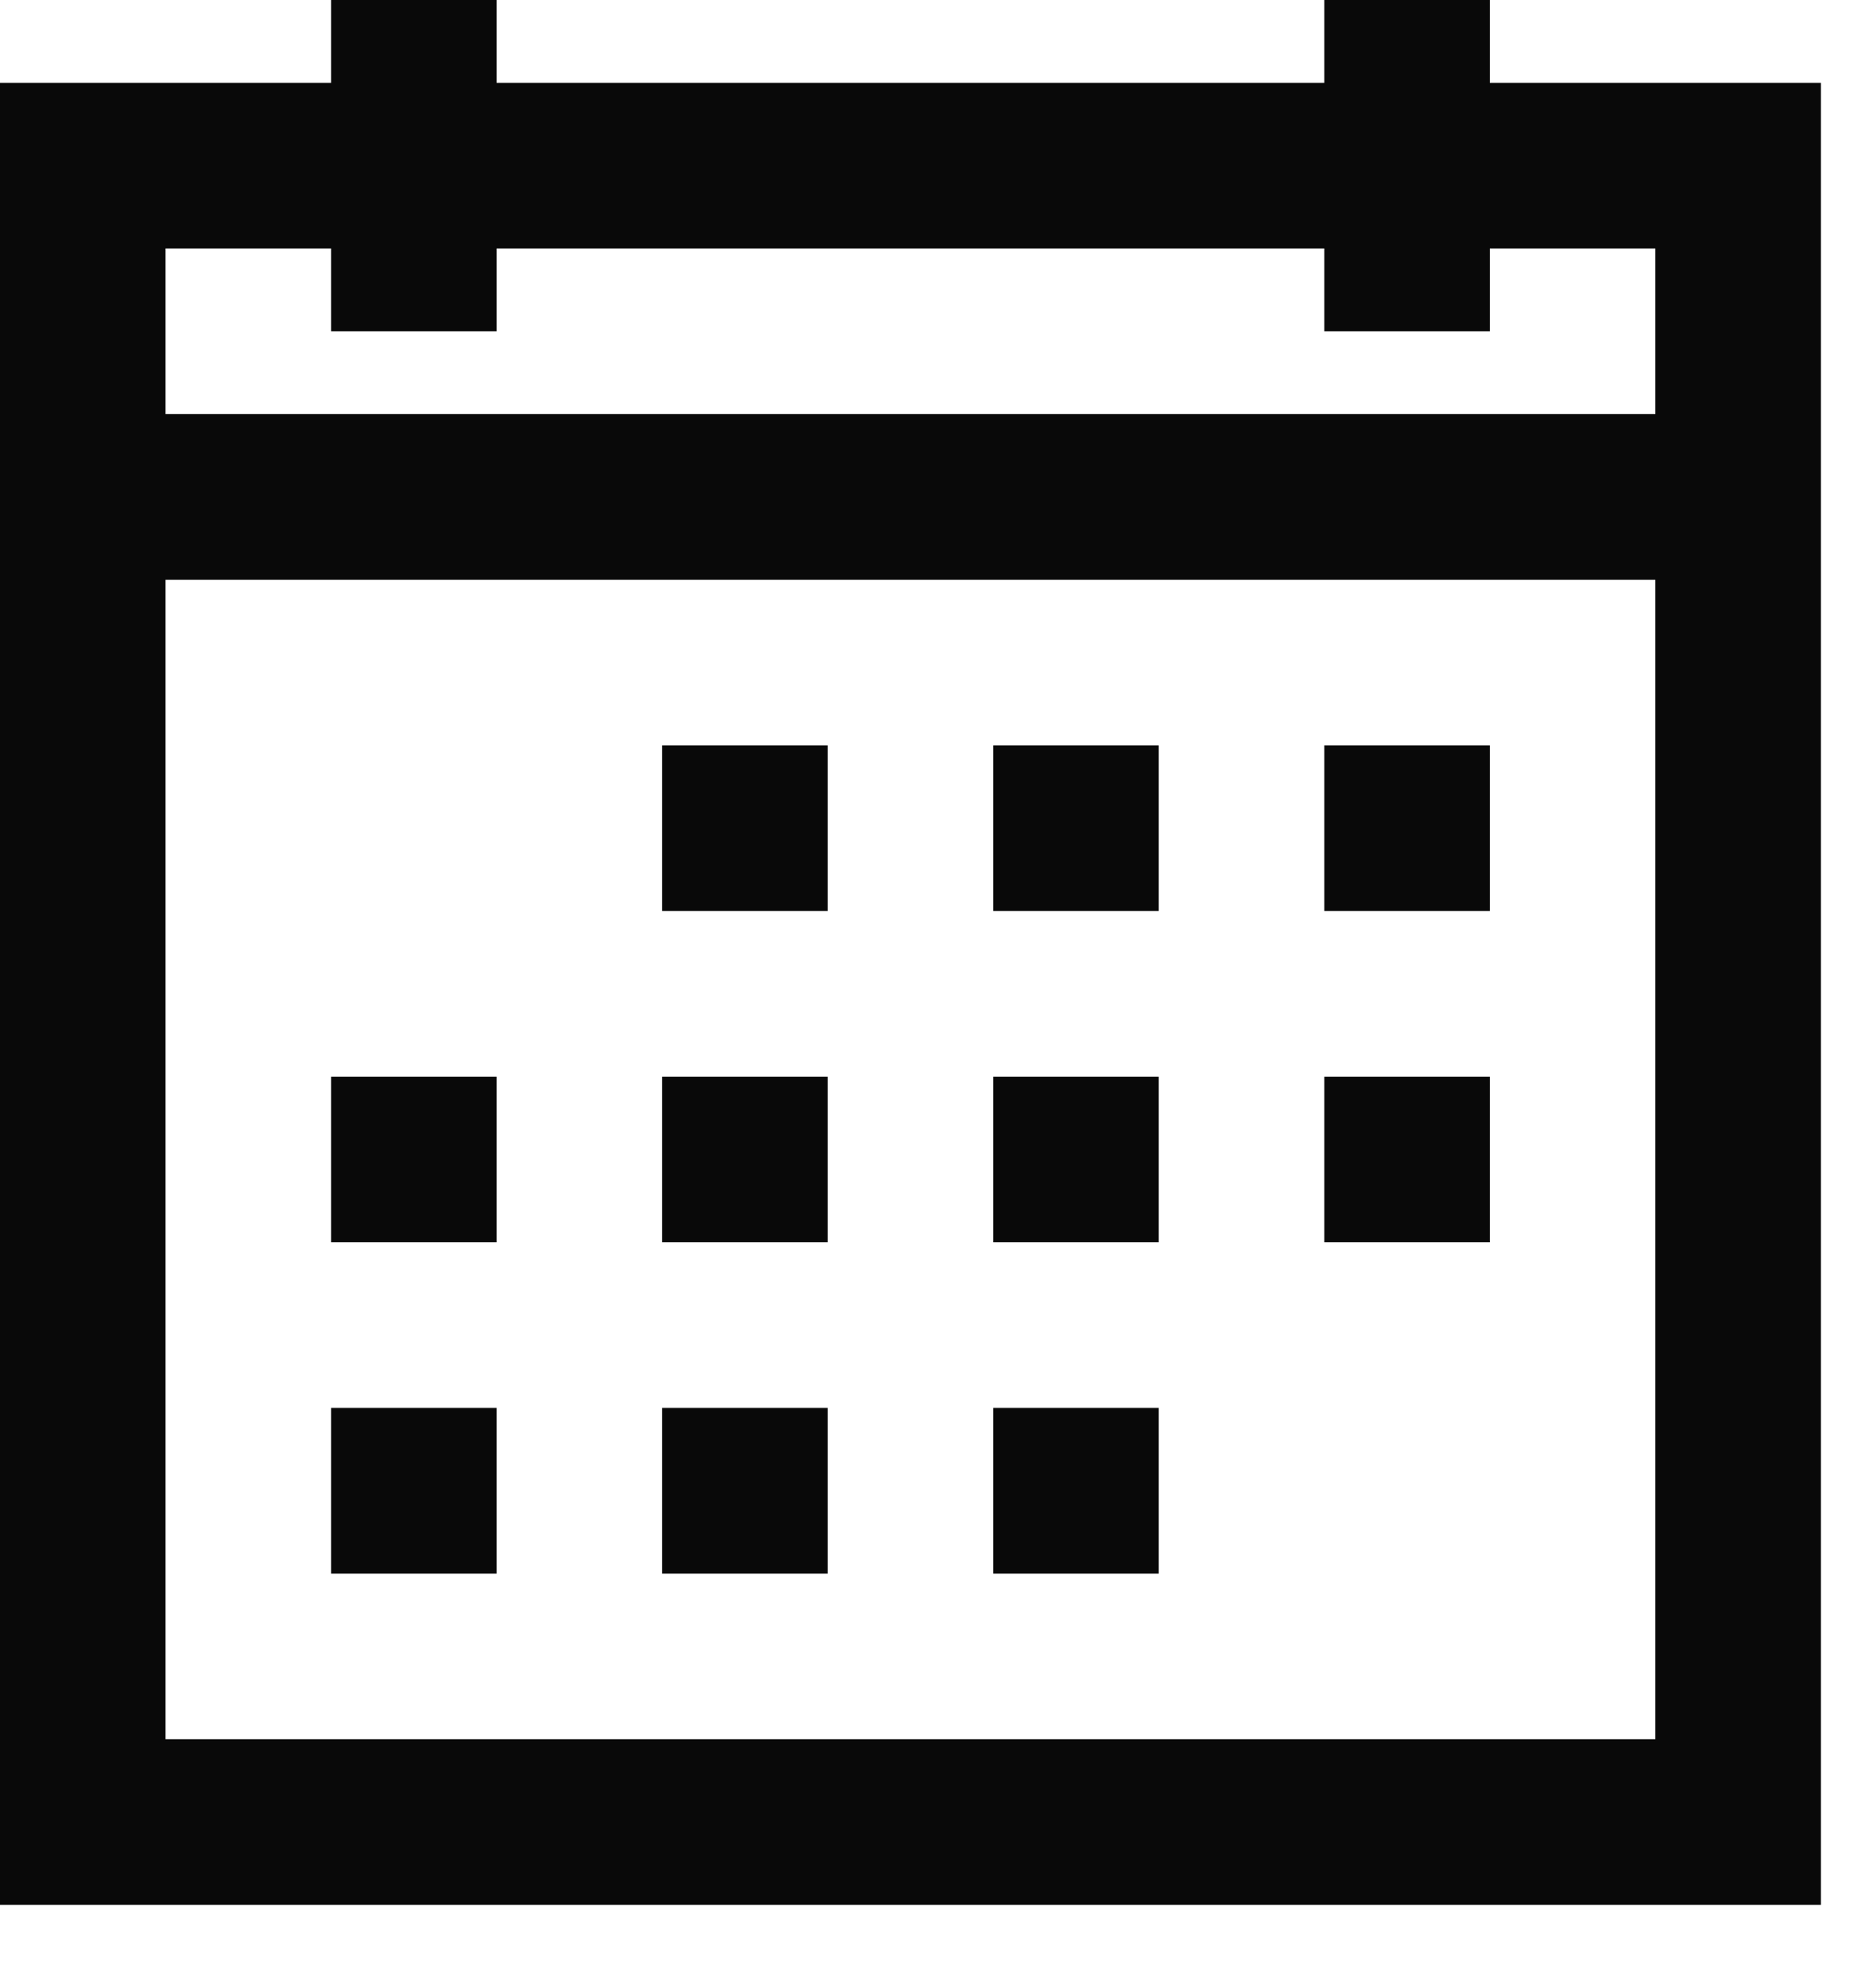 <svg width="14" height="15" viewBox="0 0 14 15" fill="none" xmlns="http://www.w3.org/2000/svg">
<path d="M2.5 0V0.625H0V14.375H13.75V0.625H11.25V0H10V0.625H3.75V0H2.5ZM1.25 1.875H2.5V2.5H3.75V1.875H10V2.5H11.25V1.875H12.5V3.125H1.25V1.875ZM1.25 4.375H12.5V13.125H1.25V4.375ZM5 5.625V6.875H6.25V5.625H5ZM7.5 5.625V6.875H8.75V5.625H7.5ZM10 5.625V6.875H11.25V5.625H10ZM2.5 8.125V9.375H3.75V8.125H2.5ZM5 8.125V9.375H6.25V8.125H5ZM7.5 8.125V9.375H8.75V8.125H7.5ZM10 8.125V9.375H11.25V8.125H10ZM2.5 10.625V11.875H3.75V10.625H2.5ZM5 10.625V11.875H6.25V10.625H5ZM7.5 10.625V11.875H8.75V10.625H7.5Z" fill="#090909"/>
</svg>
